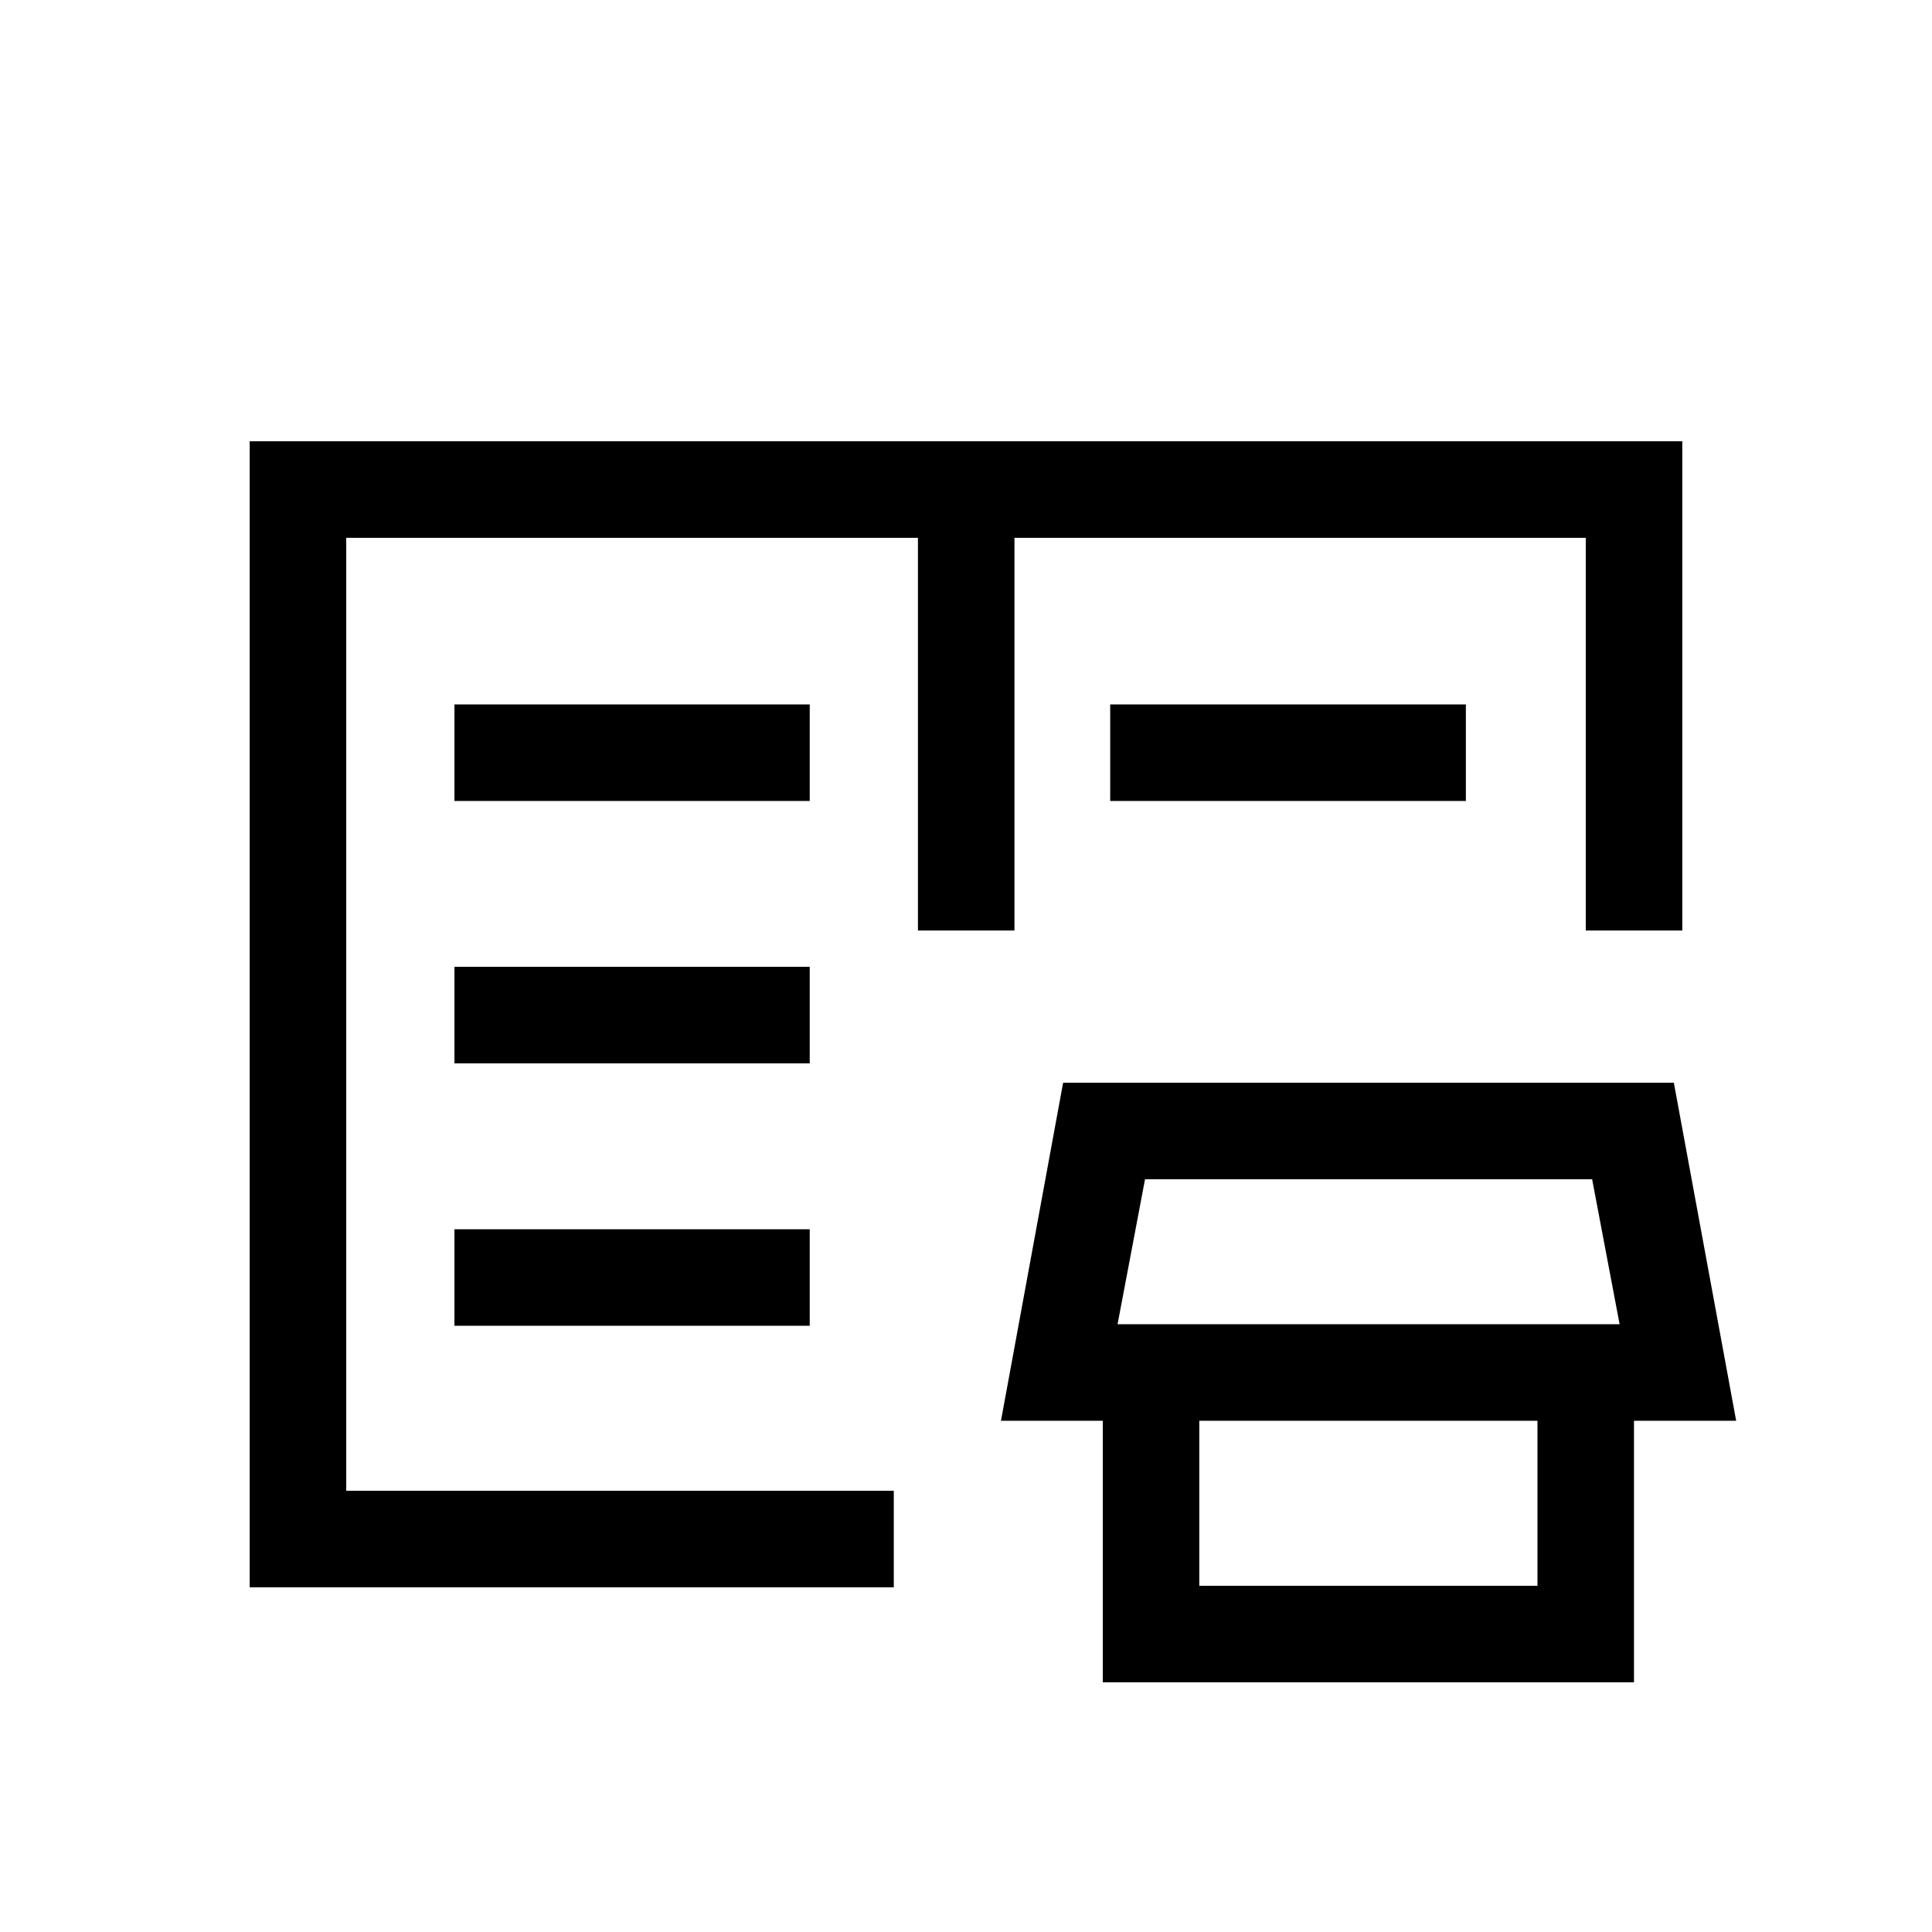 <svg xmlns="http://www.w3.org/2000/svg" height="20" viewBox="0 -960 960 960" width="20"><path d="M124.08-171.27v-569.46h711.84v243.08h-47.96v-195.12H504.08v195.12h-47.96v-195.12H172.04v473.54h272.08v47.96H124.08Zm423.88 47.19v-150.96h47.96v103h168.04v-103h47.96v150.96H547.96Zm-50.58-129.96L528.26-422h303.47l30.96 167.96H497.38ZM555.31-302h249.46l-13.65-72.04H568.96L555.31-302Zm-329.5.77h176.54v-47.96H225.81v47.96Zm0-130.39h176.54v-47.96H225.81v47.96Zm0-130.38h176.54v-47.96H225.81V-562Zm325.84 0v-47.96h176.73V-562H551.65ZM172.04-219.23v-473.54V-219.23Z"/></svg>
